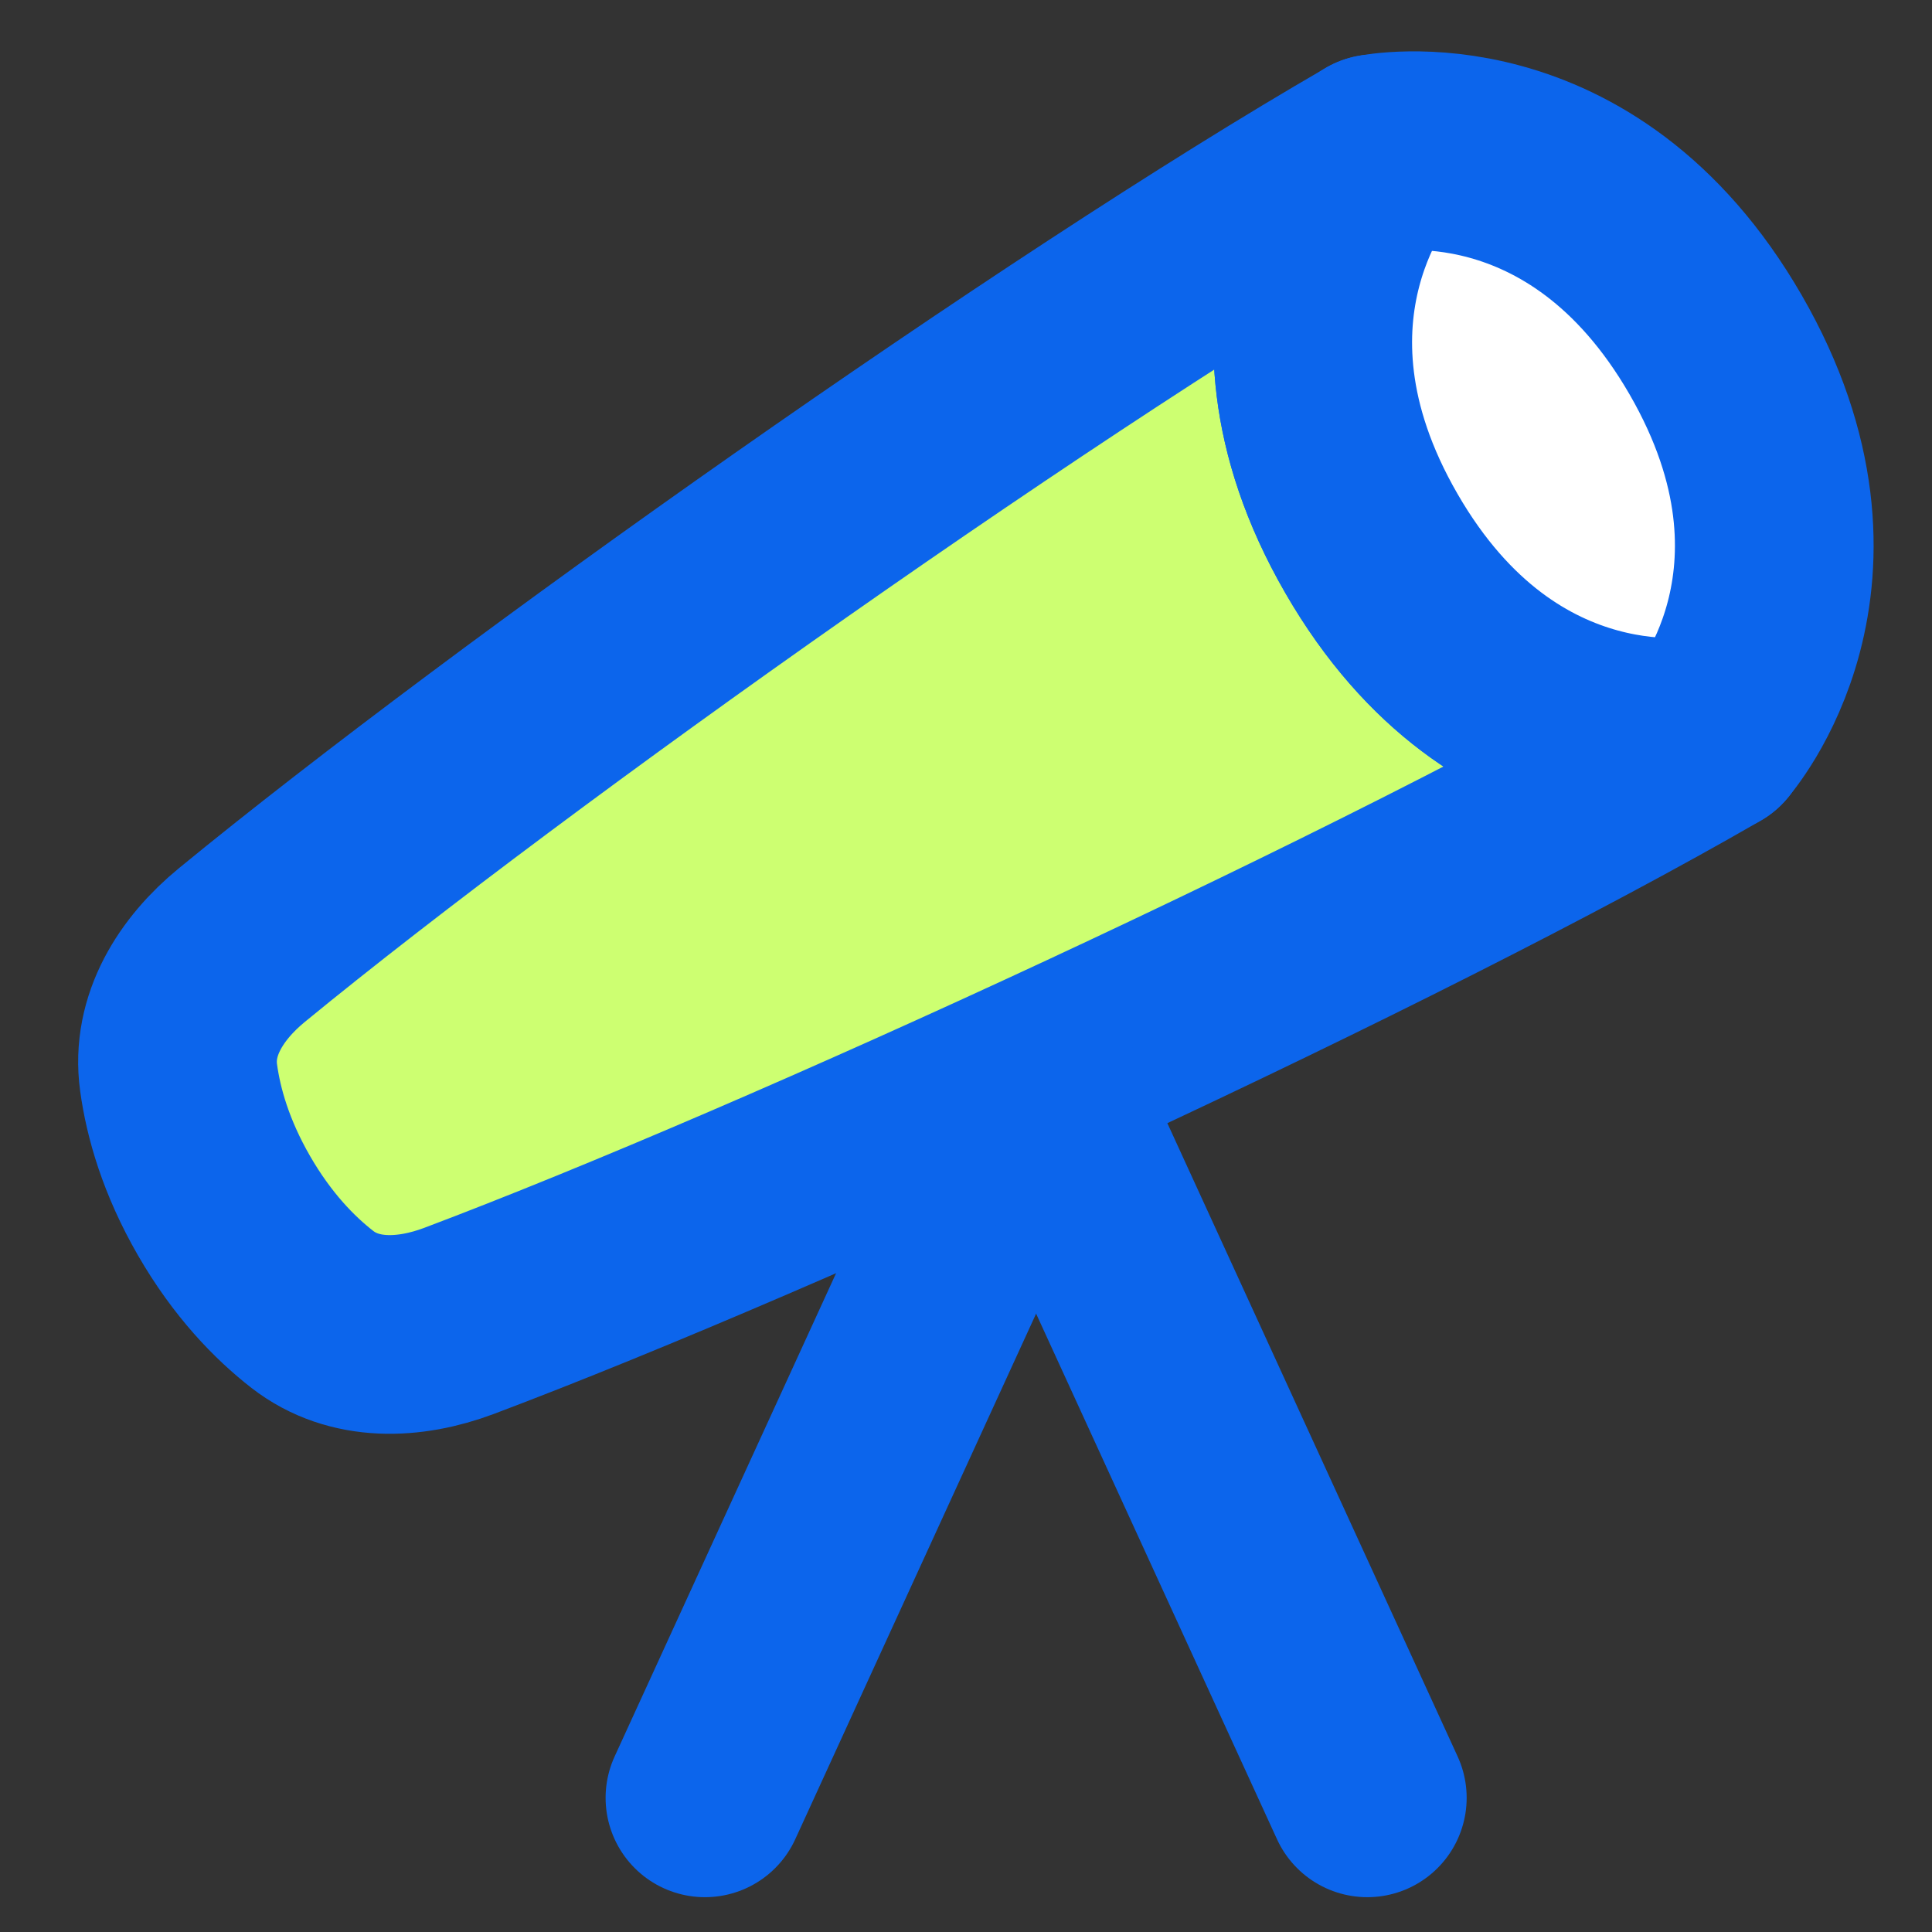 <svg width="25" height="25" viewBox="0 0 25 25" fill="none" xmlns="http://www.w3.org/2000/svg">
<rect x="0" y="0" width="25" height="25" fill="#333333" stroke="none"/>
<path d="M17.804 1.989C13.693 4.362 6.632 9.355 3.13 12.229C2.601 12.662 2.217 13.268 2.311 13.945C2.373 14.398 2.534 14.97 2.9 15.604C3.266 16.238 3.681 16.663 4.042 16.944C4.582 17.363 5.298 17.333 5.938 17.093C10.177 15.496 18.033 11.878 22.143 9.505C22.143 9.505 19.487 10.048 17.746 7.032C16.005 4.017 17.804 1.989 17.804 1.989Z" fill="#CDFF71" stroke="#0C65EC" stroke-width="2.571" stroke-linecap="round" stroke-linejoin="round"/>
<path d="M17.746 7.032C16.005 4.016 17.803 1.988 17.803 1.988C17.803 1.988 20.459 1.445 22.2 4.461C23.941 7.476 22.142 9.504 22.142 9.504C22.142 9.504 19.487 10.048 17.746 7.032Z" fill="white" stroke="#0C65EC" stroke-width="2.571" stroke-linecap="round" stroke-linejoin="round"/>
<path d="M13.407 13.913L9.122 23.264" stroke="#0C65EC" stroke-width="2.571" stroke-linecap="round" stroke-linejoin="round"/>
<path d="M13.407 13.913L17.693 23.264" stroke="#0C65EC" stroke-width="2.571" stroke-linecap="round" stroke-linejoin="round"/>
</svg>
